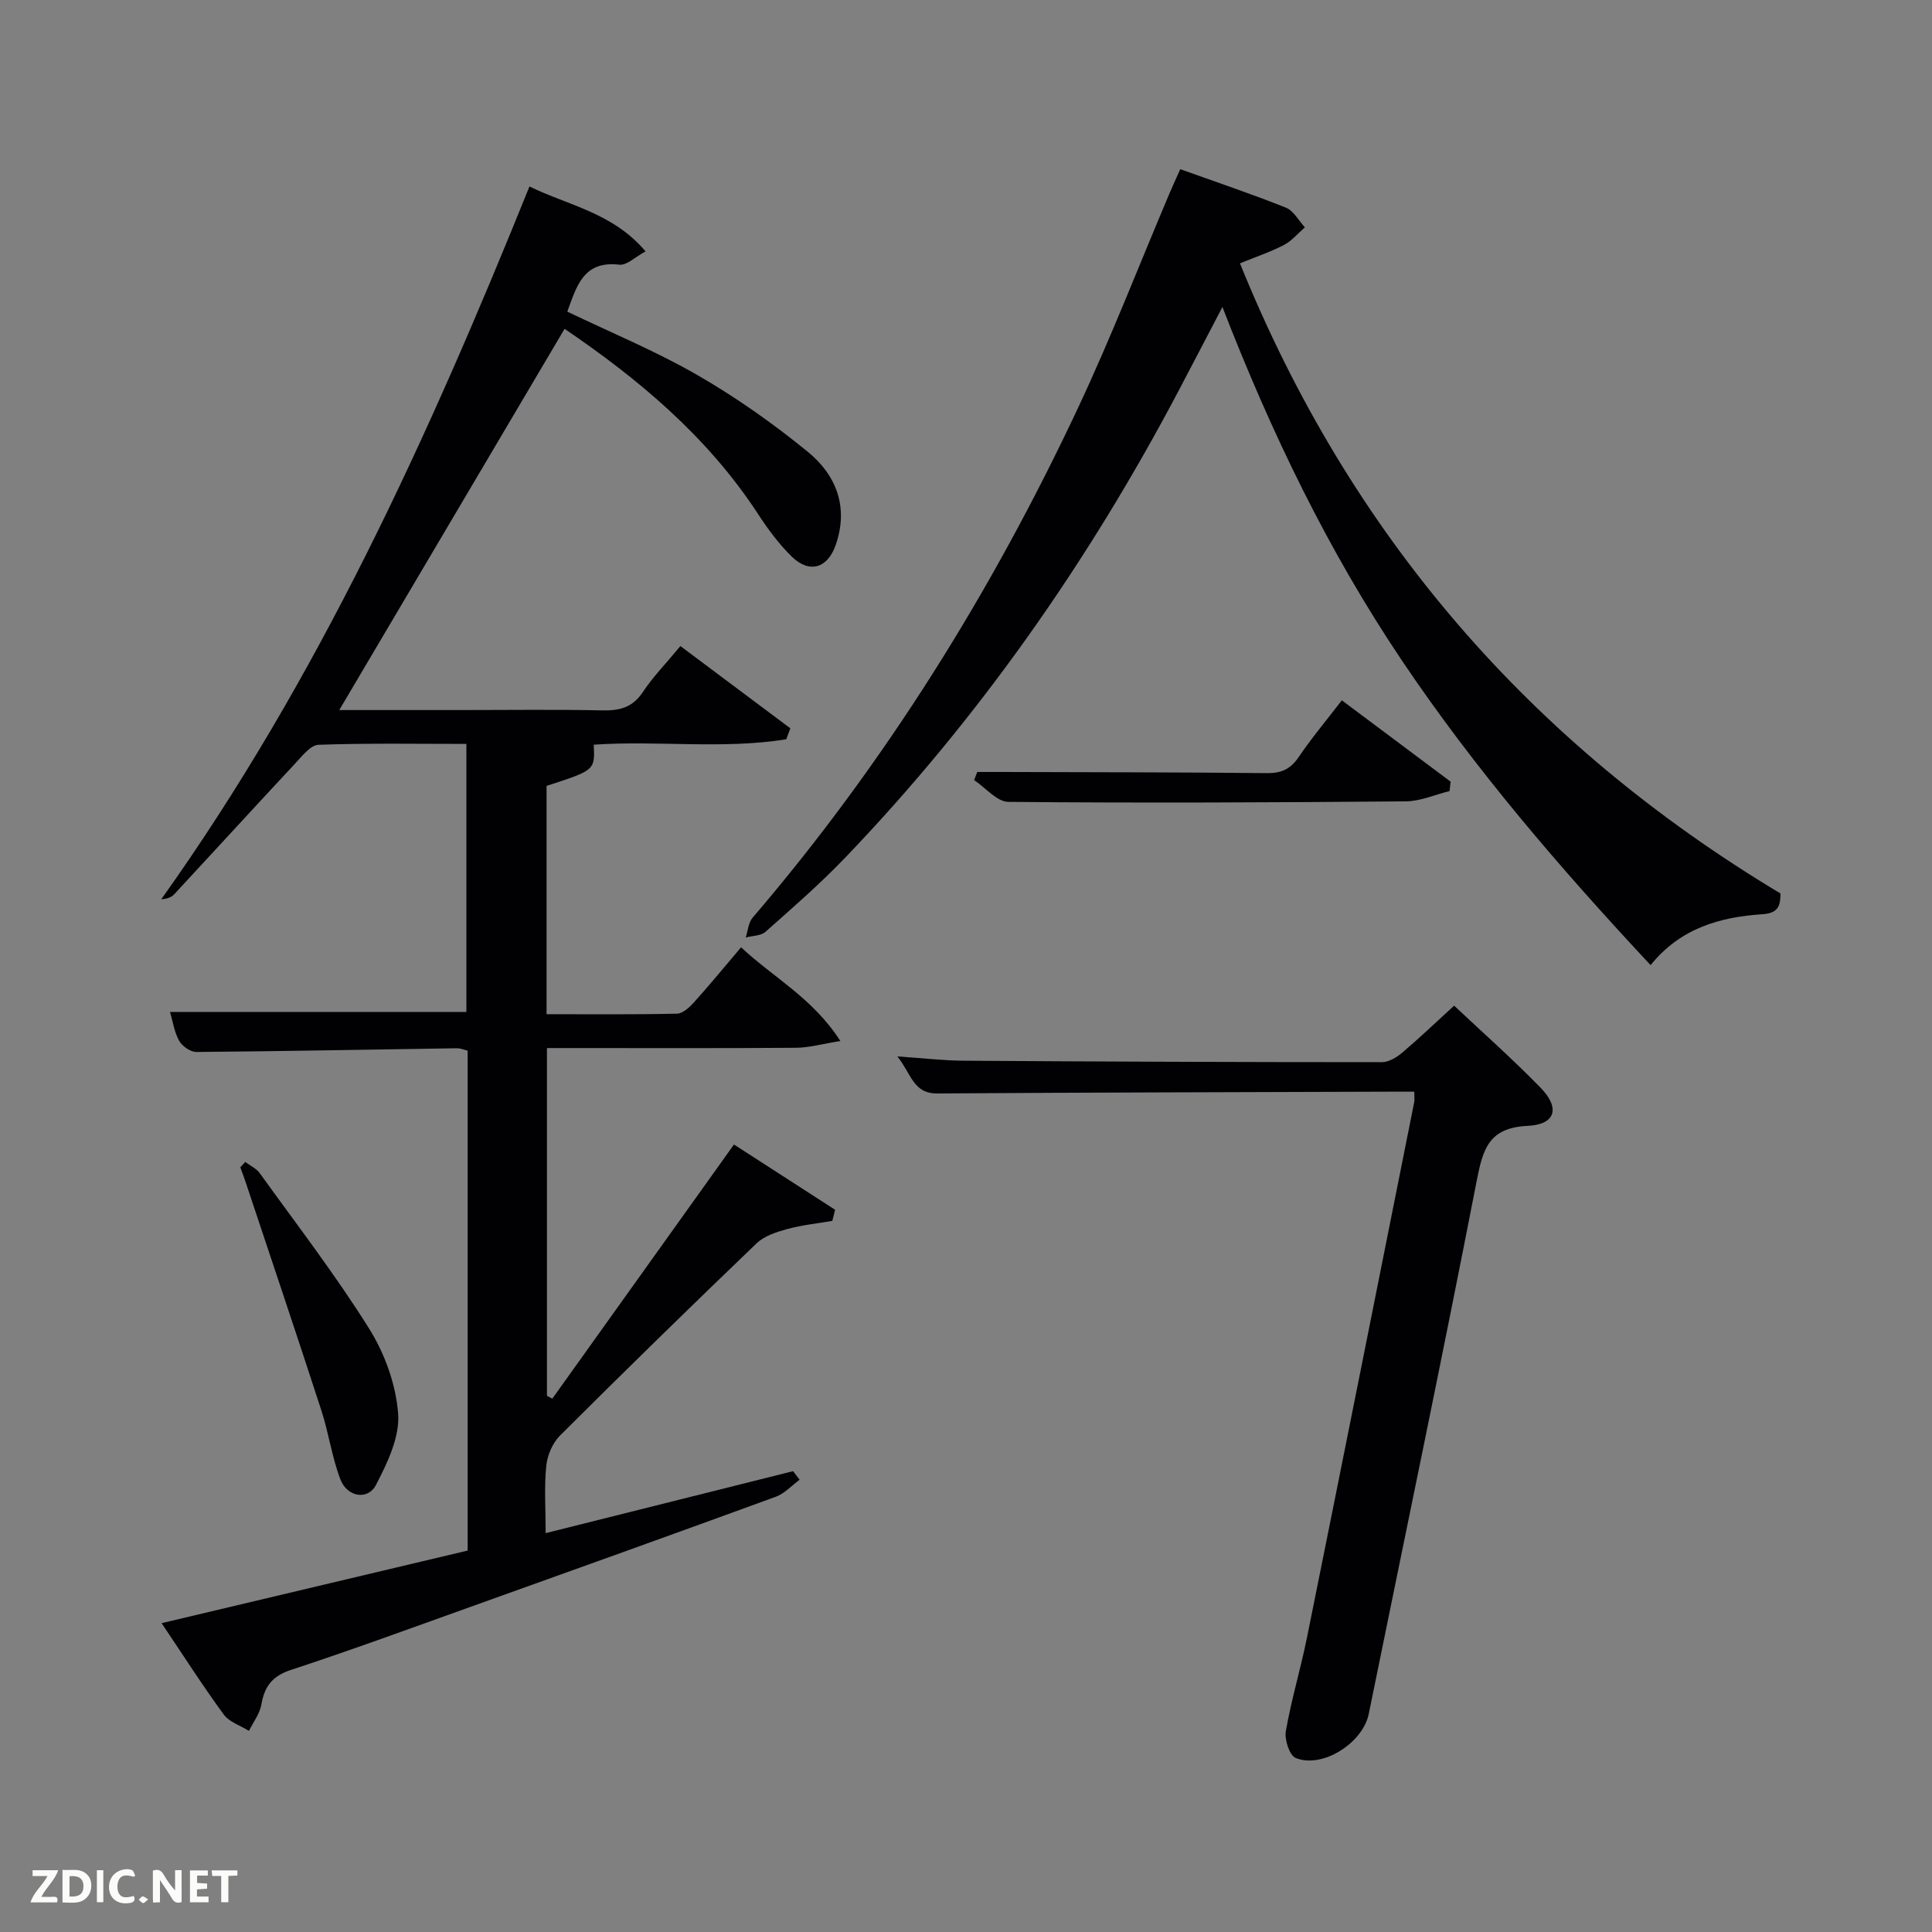 <svg enable-background="new 0 0 400 400" viewBox="0 0 400 400" xmlns="http://www.w3.org/2000/svg"><rect x="0" y="0" width="400" height="400" fill="#808080" stroke="none"/><path d="m165.55 306.37c-1.64 1.2-3.11 2.85-4.94 3.52-21.05 7.69-42.14 15.26-63.24 22.81-12.35 4.42-24.68 8.95-37.14 13.04-3.85 1.27-5.46 3.39-6.11 7.14-.33 1.92-1.68 3.66-2.58 5.48-1.77-1.11-4.07-1.82-5.21-3.38-4.3-5.86-8.22-12.01-12.87-18.92 21.8-5.17 42.54-10.09 63.36-15.03 0-34.62 0-68.92 0-103.5-.7-.16-1.46-.51-2.22-.5-17.98.27-35.95.62-53.93.77-1.22.01-2.94-1.18-3.57-2.3-1.02-1.82-1.32-4.03-1.9-5.99h61.36c0-18.05 0-36.43 0-55.49-10.1 0-20.37-.18-30.61.18-1.65.06-3.39 2.32-4.8 3.83-8.4 9-16.7 18.09-25.07 27.11-.57.62-1.44.96-2.69 1.04 32.41-45.45 55.29-95.69 76.23-147.57 8.01 3.92 17.26 5.42 24.04 13.44-2.14 1.14-3.9 2.93-5.43 2.75-7.53-.88-8.85 4.56-10.78 9.72 9.08 4.36 18.33 8.17 26.93 13.13 8.01 4.61 15.67 10.02 22.84 15.87 5.88 4.79 8.52 11.4 5.83 19.24-1.66 4.85-5.4 6.09-9.11 2.49-2.71-2.63-5.01-5.79-7.09-8.97-10.5-16.04-24.86-27.94-39.96-38.2-15.65 26.49-31.15 52.7-46.65 78.93h25.47c9.66 0 19.33-.14 28.99.07 3.61.08 6.29-.62 8.41-3.82 2.1-3.16 4.81-5.93 7.76-9.5 7.67 5.74 15.21 11.39 22.76 17.03-.28.76-.56 1.51-.84 2.27-13.19 2.12-26.6.21-39.86 1.12.25 5.28.25 5.28-9.77 8.53v47.27c9.13 0 18.08.09 27.01-.11 1.19-.03 2.57-1.3 3.5-2.33 3.22-3.58 6.27-7.3 9.76-11.41 6.67 6.25 14.84 10.5 20.56 19.4-3.81.61-6.48 1.38-9.15 1.4-15.5.12-30.99.06-46.49.06-1.63 0-3.26 0-5.11 0v71.99l1.11.6c12.41-17.37 24.82-34.73 37.61-52.62 7.07 4.56 14 9.04 20.94 13.51-.19.77-.38 1.53-.58 2.3-3.12.54-6.29.86-9.33 1.69-2.23.61-4.74 1.42-6.34 2.95-13.69 13.13-27.26 26.39-40.69 39.79-1.55 1.54-2.64 4.09-2.86 6.28-.45 4.27-.13 8.63-.13 13.94 17.39-4.35 34.31-8.59 51.23-12.83.47.61.91 1.19 1.35 1.78z" fill="#010104"/><path d="m244.36 35.03c7.59 2.72 14.81 5.14 21.87 7.96 1.6.64 2.64 2.68 3.93 4.08-1.43 1.24-2.7 2.8-4.34 3.65-2.77 1.44-5.76 2.44-9.1 3.8 22.75 56.25 60.13 99.39 111.9 130.46 0 2.53-.41 4.08-3.72 4.3-8.79.58-17.01 2.89-23.16 10.54-18.78-20.11-36.42-40.64-51.56-63.17-15.14-22.54-26.93-46.87-37.09-73.09-3.32 6.34-6.17 11.84-9.06 17.32-18.66 35.37-41.38 67.85-69.09 96.74-5.18 5.4-10.85 10.33-16.45 15.3-.96.85-2.72.81-4.1 1.18.46-1.38.55-3.08 1.43-4.1 27.45-32.06 49.54-67.56 67.43-105.67 6.84-14.57 12.65-29.61 18.94-44.43.58-1.38 1.21-2.71 2.17-4.87z" fill="#010104"/><path d="m185.79 218.72c5.36.36 9.59.87 13.83.89 28.83.19 57.66.3 86.49.3 1.42 0 3.06-.99 4.21-1.97 3.55-3.01 6.91-6.23 10.74-9.73 5.67 5.34 12 10.94 17.88 16.97 4.11 4.22 3.16 7.64-2.67 7.92-8.12.38-9.27 4.89-10.56 11.5-7.16 36.81-14.85 73.52-22.33 110.27-1.21 5.96-9.56 11.36-15.12 9.1-1.28-.52-2.35-3.81-2.04-5.57 1.14-6.52 3.07-12.89 4.38-19.38 7.46-36.94 14.82-73.89 22.2-110.84.1-.48.01-.99.01-2.16-1.81 0-3.57-.01-5.32 0-31.16.11-62.33.16-93.49.37-4.96.01-5.31-4.06-8.21-7.67z" fill="#010104"/><path d="m277.81 144.99c7.78 5.82 15.15 11.33 22.52 16.84-.07.65-.14 1.3-.21 1.95-3.01.74-6.01 2.1-9.03 2.13-27.44.24-54.88.36-82.31.11-2.38-.02-4.73-2.94-7.1-4.51.22-.56.43-1.12.65-1.68h5.1c18.29.06 36.58.05 54.88.24 2.99.03 4.89-.85 6.57-3.33 2.59-3.84 5.59-7.4 8.93-11.75z" fill="#010104"/><path d="m50.78 240.57c1.02.77 2.3 1.35 3.01 2.34 7.67 10.65 15.7 21.08 22.65 32.19 3.24 5.18 5.56 11.62 5.99 17.65.35 4.8-2.23 10.14-4.59 14.69-1.67 3.23-5.96 2.52-7.36-1.14-1.76-4.6-2.42-9.6-3.95-14.3-5.16-15.89-10.5-31.72-15.78-47.57-.31-.92-.67-1.83-1-2.75.34-.38.69-.74 1.03-1.11z" fill="#010104"/><g fill="#fbfcfa"><path d="m37.59 393.81c-.92.31-1.52.05-2-.78-.7-1.2-1.52-2.34-2.47-3.78v4.59c-.55.03-.95.05-1.41.07-.03-.37-.06-.64-.06-.91 0-1.91 0-3.81 0-5.7 1.13-.41 1.77-.03 2.29.91.62 1.11 1.38 2.14 2.31 3.19v-4.2h1.35v6.61z"/><path d="m12.94 393.88v-6.75c1.9.19 3.93-.54 5.37 1.29.8 1.01.78 2.88.03 3.97-1.37 1.97-3.4 1.51-5.4 1.49m1.45-1.22c2.04.12 2.92-.58 2.89-2.21-.03-1.51-.98-2.19-2.89-2z"/><path d="m11.81 393.87h-5.49c.68-2.18 2.47-3.48 3.51-5.45h-3.08v-1.21h5.29c-.71 2.13-2.44 3.48-3.47 5.51.86 0 1.63.04 2.39-.01.79-.05 1.14.21.85 1.16"/><path d="m39.33 393.86v-6.61h3.7v1.07h-2.22v1.52c.68.04 1.34.09 2.07.13v1.07c-.72.05-1.38.09-2.1.14v1.48h2.4v1.19h-3.85z"/><path d="m27.71 388.56c-1.15-.3-2.46-.61-3.1.64-.37.73-.41 1.93-.06 2.67.63 1.35 1.99.93 3.17.68.35.94-.01 1.32-.93 1.46-1.62.25-3.05-.27-3.76-1.48-.72-1.24-.6-3.03.31-4.17.88-1.11 2.71-1.7 4-1.16.32.13.44.74.65 1.12-.1.08-.19.16-.28.24"/><path d="m49.15 387.24v1.07c-.59.02-1.17.05-1.87.08v5.44h-1.48v-5.44h-1.85c-.05-.4-.08-.73-.13-1.15z"/><path d="m20.06 387.21h1.33v6.62h-1.33z"/><path d="m30.68 393.25c-.49.38-.8.79-1.05.76-.32-.05-.6-.45-.9-.7.26-.24.51-.64.8-.67.29-.04.62.3 1.15.61"/></g></svg>